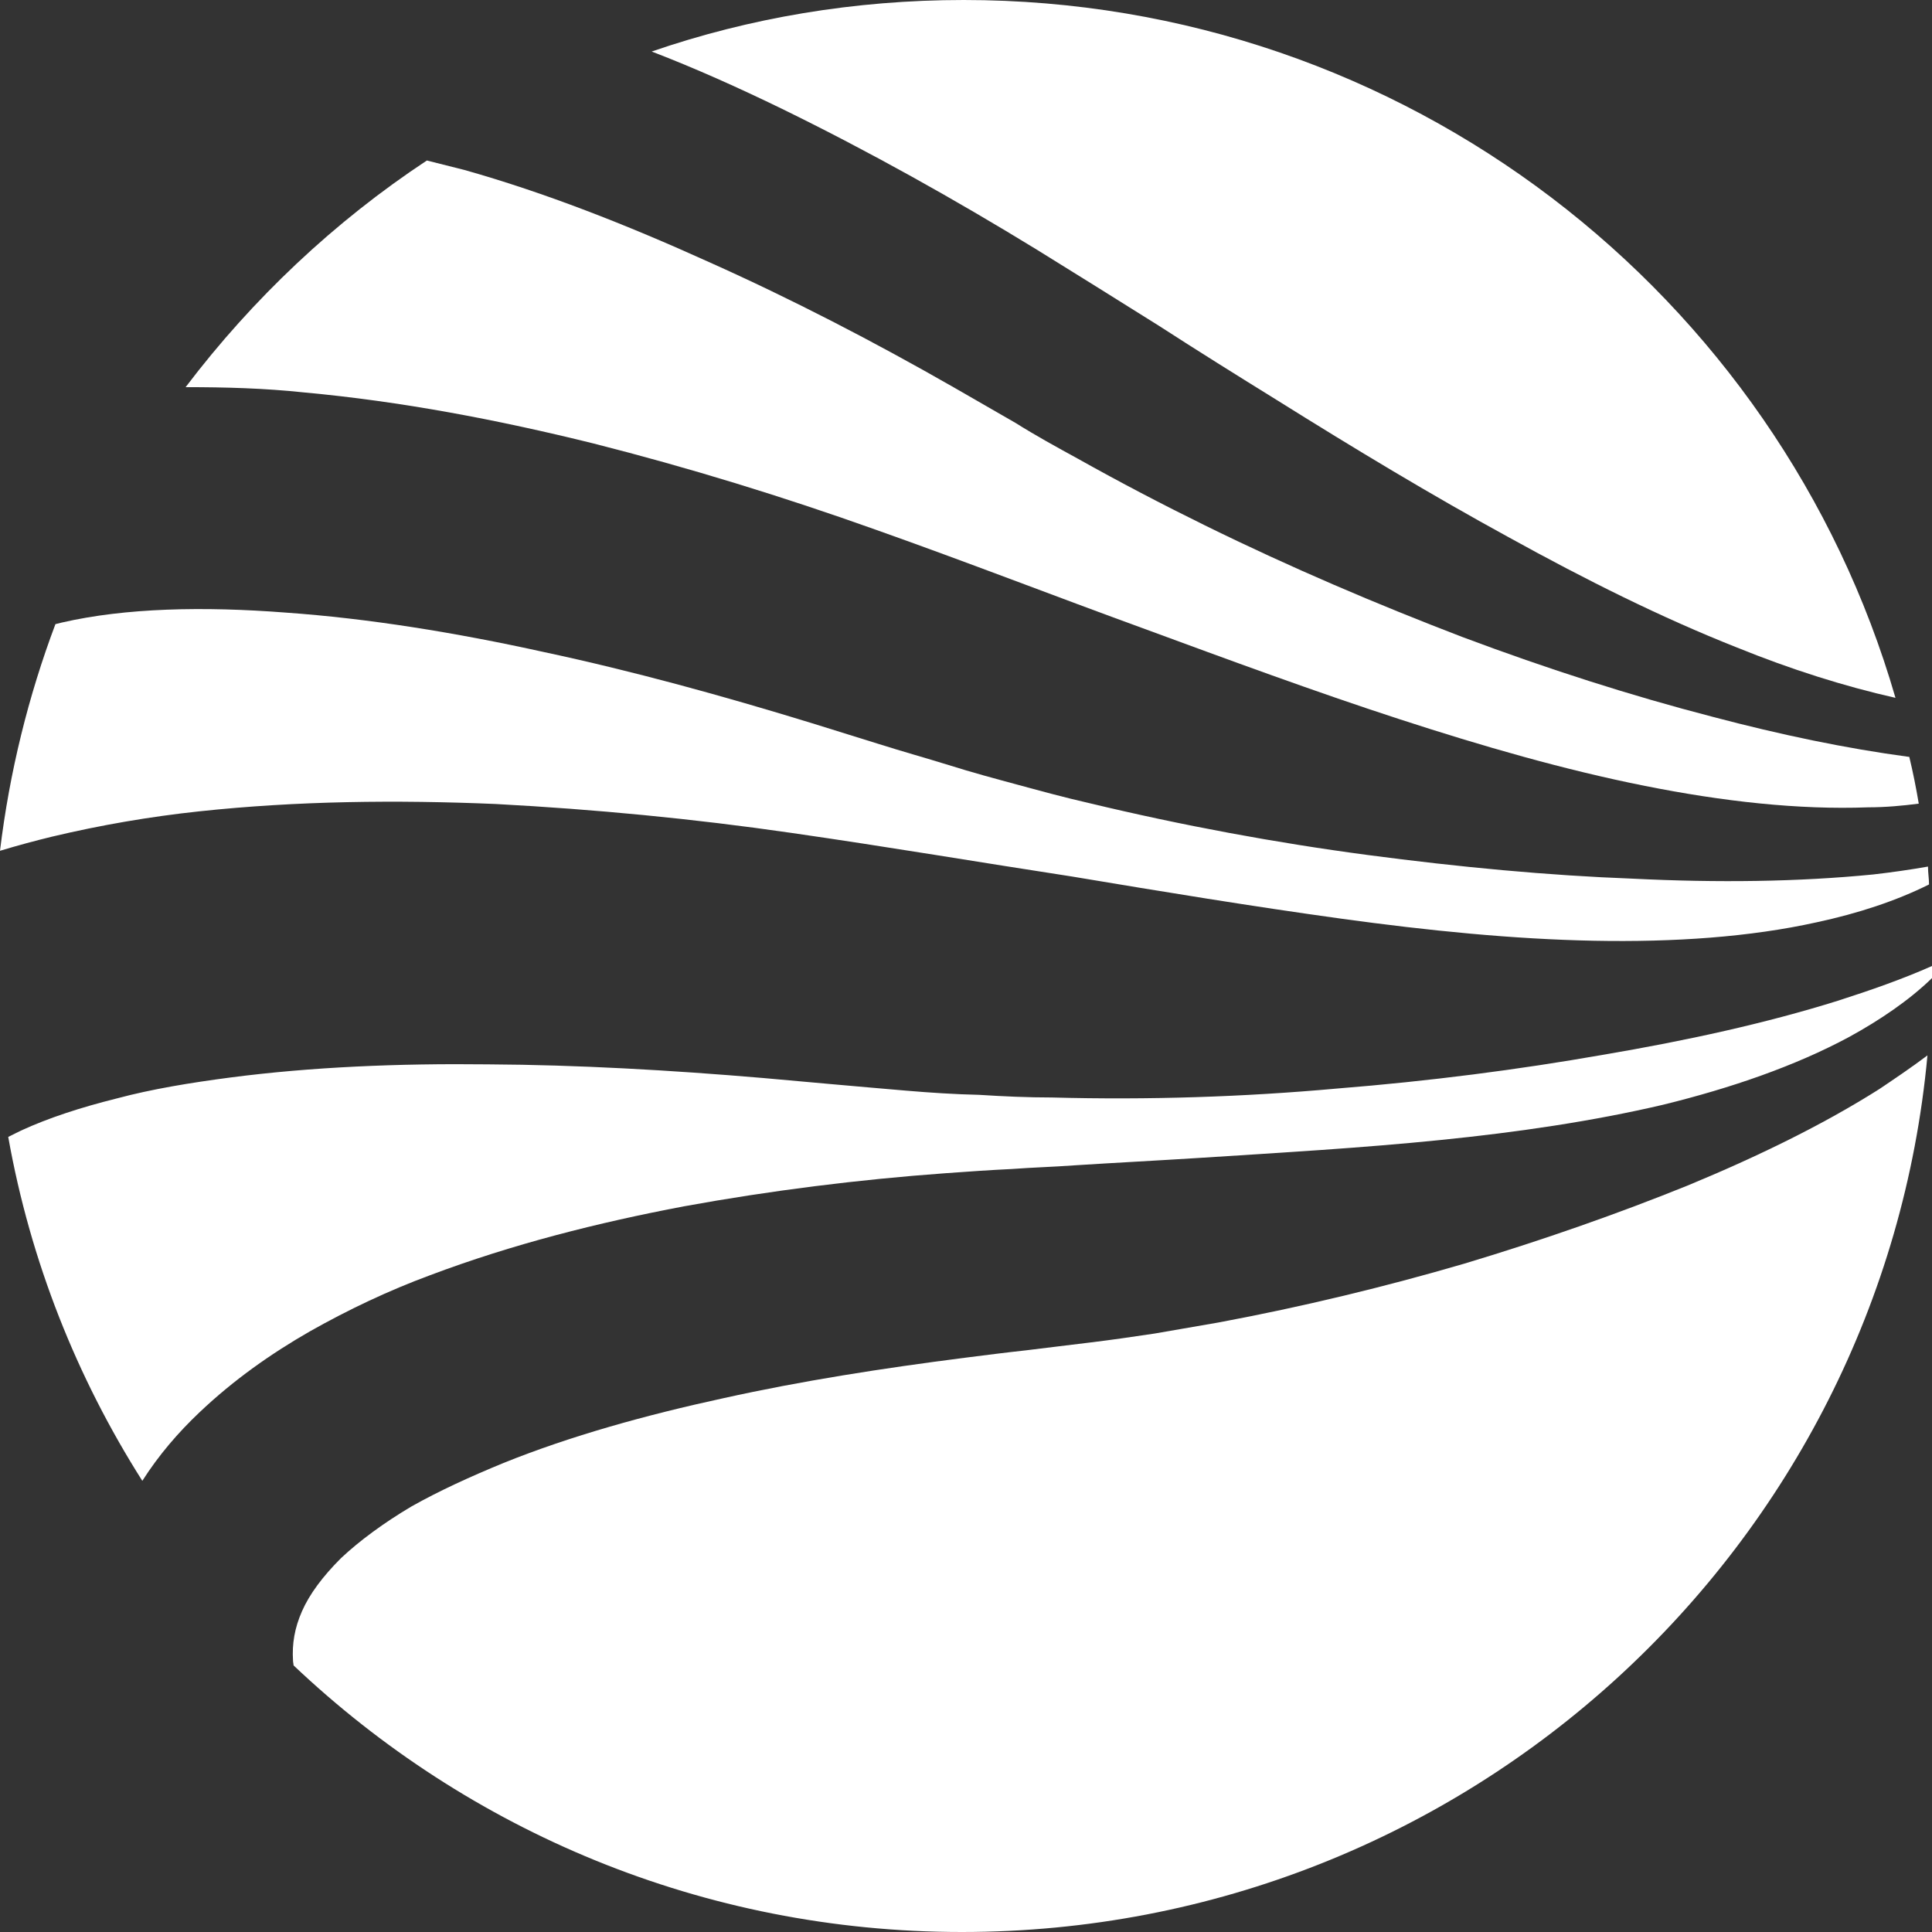 <svg width="54" height="54" viewBox="0 0 54 54" fill="none" xmlns="http://www.w3.org/2000/svg">
<rect x="0" y="0" width="54" height="54" fill="#333333" stroke="none"/>
<g clip-path="url(#clip0_964_27073)">
<path d="M5.188 10.821C6.294 10.821 7.386 10.85 8.493 10.968C11.208 11.217 13.908 11.732 16.579 12.393C19.25 13.07 21.876 13.878 24.473 14.804C27.085 15.73 29.46 16.656 31.925 17.553C34.359 18.449 36.75 19.331 39.096 20.095C41.442 20.86 43.744 21.521 45.957 21.962C48.156 22.403 50.281 22.638 52.214 22.565C52.701 22.565 53.173 22.521 53.63 22.462C53.556 22.021 53.468 21.58 53.365 21.154C53.365 21.154 53.365 21.154 53.35 21.154C51.594 20.919 49.764 20.536 47.876 20.037C45.603 19.449 43.257 18.699 40.867 17.802C38.491 16.891 36.071 15.862 33.681 14.686C32.485 14.098 31.305 13.481 30.125 12.82C29.534 12.496 28.944 12.173 28.383 11.82L26.672 10.835C24.414 9.542 22.112 8.351 19.81 7.322C17.508 6.279 15.221 5.382 12.979 4.75C12.624 4.662 12.285 4.574 11.931 4.486C9.349 6.191 7.061 8.351 5.188 10.821Z" fill="white"/>
<path d="M28.986 6.982L30.713 8.055C31.273 8.408 31.82 8.746 32.38 9.098C33.472 9.804 34.579 10.495 35.671 11.171C37.855 12.538 40.024 13.846 42.178 15.022C44.332 16.212 46.457 17.271 48.538 18.094C50.057 18.711 51.548 19.182 52.979 19.505C49.718 8.231 39.286 0 26.935 0C23.881 0 20.945 0.5 18.215 1.44C19.44 1.911 20.649 2.455 21.859 3.043C24.294 4.233 26.684 5.571 28.986 6.982Z" fill="white"/>
<path d="M47.189 33.128C45.227 33.922 43.131 34.657 40.932 35.318C38.719 35.965 36.417 36.523 34.056 36.964C33.466 37.067 32.876 37.17 32.271 37.273C31.681 37.361 31.076 37.45 30.471 37.523C29.851 37.596 29.29 37.67 28.671 37.743C28.125 37.802 27.549 37.876 26.974 37.949C24.672 38.243 22.399 38.596 20.216 39.081C18.047 39.551 15.937 40.139 14.077 40.889C13.148 41.271 12.277 41.668 11.495 42.109C10.728 42.565 10.049 43.064 9.533 43.549C9.016 44.064 8.647 44.564 8.441 45.034C8.234 45.504 8.16 45.945 8.19 46.416C8.19 46.46 8.205 46.504 8.205 46.548C13.074 51.163 19.64 54 26.885 54C41.006 54 52.604 43.241 53.873 29.498C53.445 29.821 52.988 30.13 52.53 30.438C50.952 31.438 49.137 32.32 47.189 33.128Z" fill="white"/>
<path d="M8.656 37.215C9.748 36.598 10.869 36.069 12.02 35.643C14.322 34.776 16.712 34.173 19.118 33.717C21.538 33.276 24.002 32.968 26.436 32.791C27.056 32.747 27.661 32.703 28.281 32.674C28.871 32.63 29.447 32.615 30.037 32.571C31.203 32.497 32.353 32.438 33.504 32.365C35.806 32.218 38.064 32.086 40.248 31.865C42.431 31.645 44.527 31.336 46.475 30.88C48.393 30.41 50.178 29.793 51.683 28.984C52.569 28.499 53.38 27.941 54 27.338C54 27.221 54 27.103 54 27C53.174 27.367 52.288 27.676 51.373 27.97C49.352 28.602 47.139 29.087 44.792 29.484C42.446 29.896 39.953 30.219 37.37 30.425C34.773 30.66 32.103 30.748 29.402 30.675C28.738 30.675 28.045 30.645 27.366 30.601C26.687 30.586 26.009 30.542 25.315 30.483C24.622 30.425 23.972 30.366 23.294 30.307C22.615 30.248 21.995 30.19 21.331 30.131C18.734 29.91 16.152 29.763 13.643 29.749C11.135 29.719 8.7 29.822 6.443 30.116C5.321 30.263 4.244 30.439 3.255 30.704C2.252 30.954 1.352 31.248 0.585 31.601C0.467 31.66 0.349 31.718 0.23 31.777C0.85 35.261 2.149 38.509 3.978 41.39C4.436 40.67 4.982 40.038 5.572 39.479C6.531 38.568 7.579 37.833 8.656 37.215Z" fill="white"/>
<path d="M52.353 24.442C50.258 24.648 48.015 24.677 45.639 24.559C43.278 24.471 40.785 24.236 38.232 23.898C35.679 23.56 33.053 23.075 30.426 22.443C29.777 22.296 29.128 22.119 28.478 21.943C27.829 21.767 27.165 21.59 26.516 21.384C25.852 21.179 25.217 21.002 24.568 20.797L22.679 20.209C20.186 19.444 17.677 18.753 15.198 18.224C12.734 17.68 10.285 17.284 7.983 17.122C5.696 16.945 3.512 16.989 1.726 17.401C1.667 17.416 1.608 17.43 1.549 17.445C0.797 19.444 0.266 21.576 0 23.78C0.487 23.633 0.974 23.501 1.461 23.383C2.818 23.06 4.191 22.825 5.563 22.678C8.307 22.384 11.082 22.355 13.855 22.472C16.615 22.619 19.389 22.884 22.119 23.28C24.878 23.677 27.386 24.104 29.969 24.5C32.521 24.927 35.03 25.338 37.479 25.676C39.929 26.014 42.304 26.25 44.547 26.294C46.79 26.338 48.915 26.191 50.774 25.779C51.94 25.529 53.002 25.177 53.917 24.721C53.917 24.559 53.888 24.398 53.888 24.221C53.386 24.309 52.869 24.383 52.353 24.442Z" fill="white"/>
</g>
<defs>
<clipPath id="clip0_964_27073">
<rect width="54" height="54" fill="white"/>
</clipPath>
</defs>
</svg>
